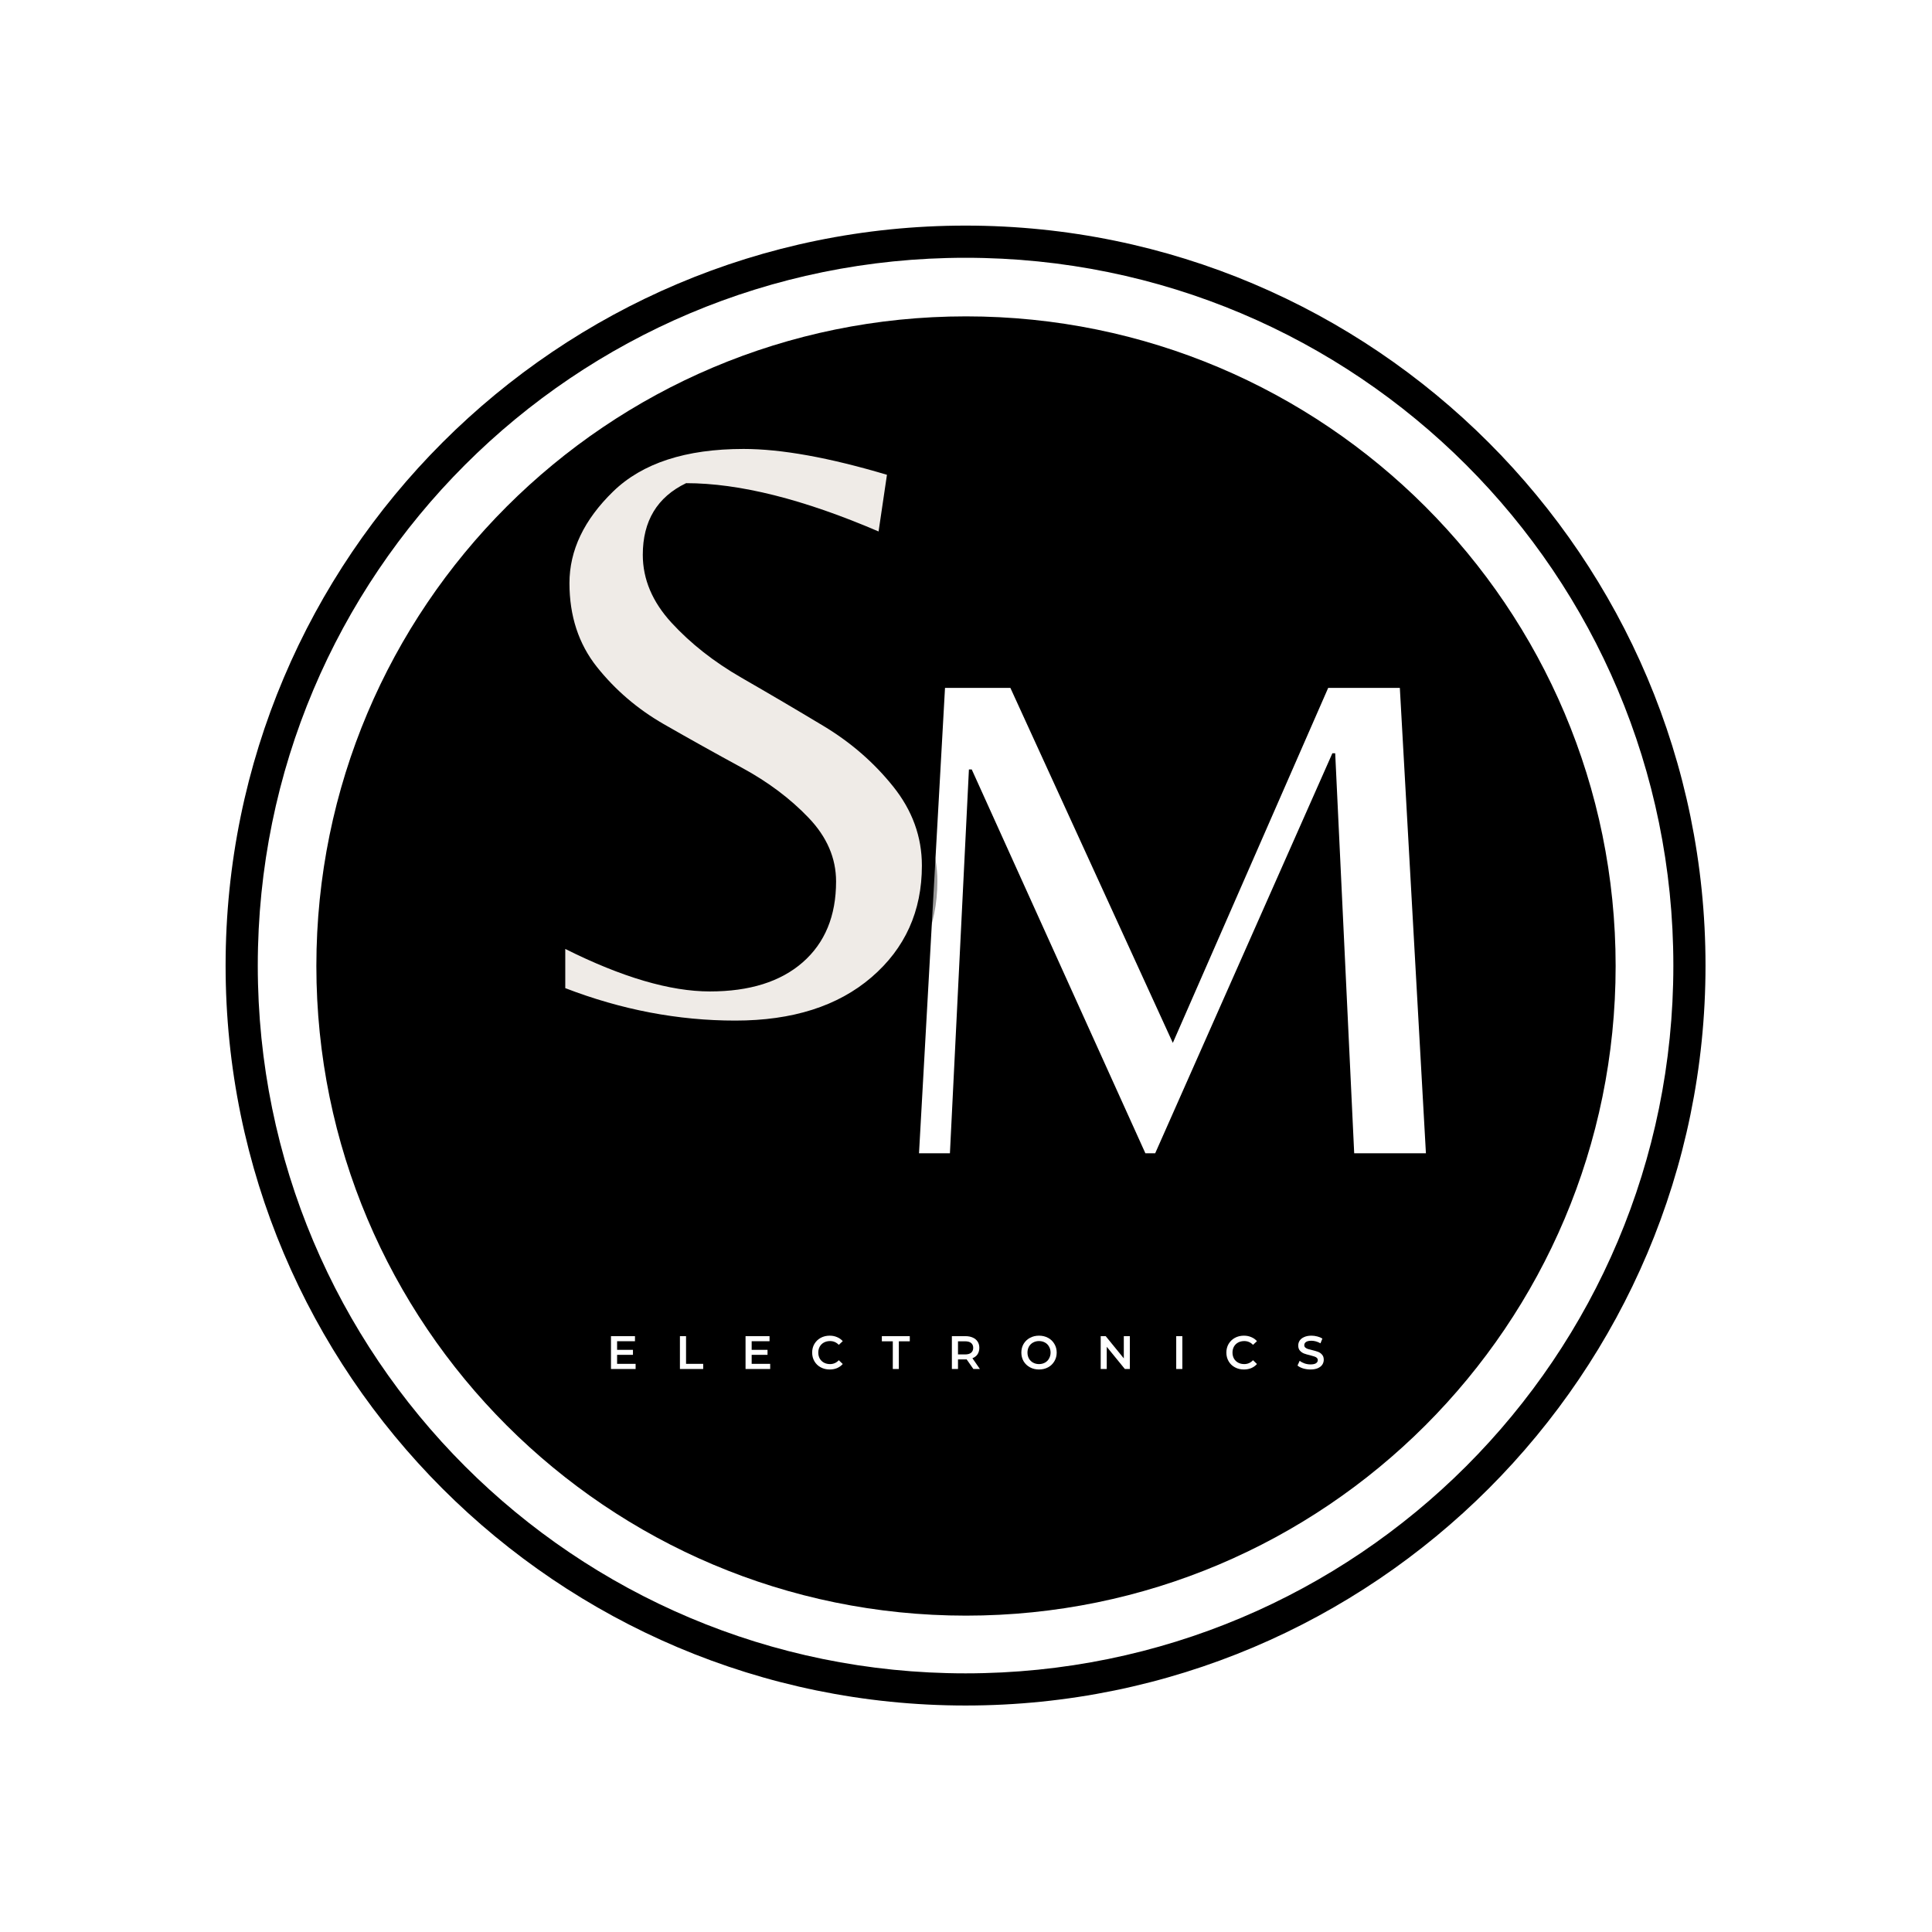 <svg xmlns="http://www.w3.org/2000/svg" xmlns:xlink="http://www.w3.org/1999/xlink" width="500" zoomAndPan="magnify" viewBox="0 0 375 375" height="500" preserveAspectRatio="xMidYMid meet" version="1.2"><defs><clipPath id="268b3e58de"><path d="M 43.789 43.789 L 331.211 43.789 L 331.211 331.211 L 43.789 331.211 Z M 43.789 43.789 "/></clipPath><clipPath id="2e88f9ef17"><path d="M 187.5 43.789 C 108.133 43.789 43.789 108.133 43.789 187.5 C 43.789 266.867 108.133 331.211 187.5 331.211 C 266.867 331.211 331.211 266.867 331.211 187.5 C 331.211 108.133 266.867 43.789 187.5 43.789 Z M 187.5 43.789 "/></clipPath><clipPath id="38652e5eb5"><path d="M 0.789 0.789 L 288.211 0.789 L 288.211 288.211 L 0.789 288.211 Z M 0.789 0.789 "/></clipPath><clipPath id="edaaf9f4a2"><path d="M 144.5 0.789 C 65.133 0.789 0.789 65.133 0.789 144.5 C 0.789 223.867 65.133 288.211 144.5 288.211 C 223.867 288.211 288.211 223.867 288.211 144.5 C 288.211 65.133 223.867 0.789 144.5 0.789 Z M 144.5 0.789 "/></clipPath><clipPath id="7535c88077"><rect x="0" width="289" y="0" height="289"/></clipPath><clipPath id="ece1de9371"><path d="M 43.789 43.789 L 331.039 43.789 L 331.039 331.039 L 43.789 331.039 Z M 43.789 43.789 "/></clipPath><clipPath id="8276d69850"><path d="M 61.406 61.406 L 313.594 61.406 L 313.594 313.594 L 61.406 313.594 Z M 61.406 61.406 "/></clipPath><clipPath id="a0f71014f4"><path d="M 187.5 61.406 C 117.859 61.406 61.406 117.859 61.406 187.5 C 61.406 257.141 117.859 313.594 187.5 313.594 C 257.141 313.594 313.594 257.141 313.594 187.5 C 313.594 117.859 257.141 61.406 187.5 61.406 Z M 187.5 61.406 "/></clipPath><clipPath id="7b43fd4a14"><path d="M 0.406 0.406 L 252.594 0.406 L 252.594 252.594 L 0.406 252.594 Z M 0.406 0.406 "/></clipPath><clipPath id="d2289e18e9"><path d="M 126.5 0.406 C 56.859 0.406 0.406 56.859 0.406 126.5 C 0.406 196.141 56.859 252.594 126.5 252.594 C 196.141 252.594 252.594 196.141 252.594 126.5 C 252.594 56.859 196.141 0.406 126.5 0.406 Z M 126.5 0.406 "/></clipPath><clipPath id="1739631e32"><rect x="0" width="253" y="0" height="253"/></clipPath><clipPath id="746bbf9b5d"><rect x="0" width="150" y="0" height="12"/></clipPath><clipPath id="dbac1109a9"><rect x="0" width="116" y="0" height="158"/></clipPath><clipPath id="8212128a7b"><rect x="0" width="89" y="0" height="187"/></clipPath></defs><g id="764a25eeec"><rect x="0" width="375" y="0" height="375" style="fill:#ffffff;fill-opacity:1;stroke:none;"/><rect x="0" width="375" y="0" height="375" style="fill:#ffffff;fill-opacity:1;stroke:none;"/><g clip-rule="nonzero" clip-path="url(#268b3e58de)"><g clip-rule="nonzero" clip-path="url(#2e88f9ef17)"><g transform="matrix(1,0,0,1,43,43)"><g clip-path="url(#7535c88077)"><g clip-rule="nonzero" clip-path="url(#38652e5eb5)"><g clip-rule="nonzero" clip-path="url(#edaaf9f4a2)"><path style=" stroke:none;fill-rule:nonzero;fill:#ffffff;fill-opacity:1;" d="M 0.789 0.789 L 288.211 0.789 L 288.211 288.211 L 0.789 288.211 Z M 0.789 0.789 "/></g></g></g></g></g></g><g clip-rule="nonzero" clip-path="url(#ece1de9371)"><path style=" stroke:none;fill-rule:nonzero;fill:#000000;fill-opacity:1;" d="M 187.414 43.789 C 108.172 43.789 43.789 108.172 43.789 187.414 C 43.789 266.656 108.172 331.039 187.414 331.039 C 266.656 331.039 331.039 266.656 331.039 187.414 C 331.039 108.172 266.656 43.789 187.414 43.789 Z M 187.414 50.035 C 263.367 50.035 324.797 111.461 324.797 187.414 C 324.797 263.367 263.367 324.797 187.414 324.797 C 111.461 324.797 50.035 263.367 50.035 187.414 C 50.035 111.461 111.461 50.035 187.414 50.035 Z M 187.414 50.035 "/></g><g clip-rule="nonzero" clip-path="url(#8276d69850)"><g clip-rule="nonzero" clip-path="url(#a0f71014f4)"><g transform="matrix(1,0,0,1,61,61)"><g clip-path="url(#1739631e32)"><g clip-rule="nonzero" clip-path="url(#7b43fd4a14)"><g clip-rule="nonzero" clip-path="url(#d2289e18e9)"><path style=" stroke:none;fill-rule:nonzero;fill:#000000;fill-opacity:1;" d="M 0.406 0.406 L 252.594 0.406 L 252.594 252.594 L 0.406 252.594 Z M 0.406 0.406 "/></g></g></g></g></g></g><g transform="matrix(1,0,0,1,116,257)"><g clip-path="url(#746bbf9b5d)"><g style="fill:#ffffff;fill-opacity:1;"><g transform="translate(1.731, 8.722)"><path style="stroke:none" d="M 5.641 -1 L 5.641 0 L 0.859 0 L 0.859 -6.375 L 5.516 -6.375 L 5.516 -5.391 L 2.047 -5.391 L 2.047 -3.719 L 5.125 -3.719 L 5.125 -2.75 L 2.047 -2.75 L 2.047 -1 Z M 5.641 -1 "/></g></g><g style="fill:#ffffff;fill-opacity:1;"><g transform="translate(15.114, 8.722)"><path style="stroke:none" d="M 0.859 -6.375 L 2.047 -6.375 L 2.047 -1 L 5.375 -1 L 5.375 0 L 0.859 0 Z M 0.859 -6.375 "/></g></g><g style="fill:#ffffff;fill-opacity:1;"><g transform="translate(27.851, 8.722)"><path style="stroke:none" d="M 5.641 -1 L 5.641 0 L 0.859 0 L 0.859 -6.375 L 5.516 -6.375 L 5.516 -5.391 L 2.047 -5.391 L 2.047 -3.719 L 5.125 -3.719 L 5.125 -2.75 L 2.047 -2.75 L 2.047 -1 Z M 5.641 -1 "/></g></g><g style="fill:#ffffff;fill-opacity:1;"><g transform="translate(41.234, 8.722)"><path style="stroke:none" d="M 3.812 0.094 C 3.164 0.094 2.582 -0.047 2.062 -0.328 C 1.539 -0.609 1.133 -1 0.844 -1.5 C 0.551 -2 0.406 -2.562 0.406 -3.188 C 0.406 -3.812 0.551 -4.375 0.844 -4.875 C 1.145 -5.375 1.551 -5.766 2.062 -6.047 C 2.582 -6.328 3.164 -6.469 3.812 -6.469 C 4.332 -6.469 4.805 -6.375 5.234 -6.188 C 5.672 -6.008 6.039 -5.75 6.344 -5.406 L 5.578 -4.688 C 5.109 -5.176 4.539 -5.422 3.875 -5.422 C 3.438 -5.422 3.039 -5.328 2.688 -5.141 C 2.344 -4.953 2.07 -4.688 1.875 -4.344 C 1.688 -4 1.594 -3.613 1.594 -3.188 C 1.594 -2.758 1.688 -2.375 1.875 -2.031 C 2.07 -1.688 2.344 -1.422 2.688 -1.234 C 3.039 -1.047 3.438 -0.953 3.875 -0.953 C 4.539 -0.953 5.109 -1.203 5.578 -1.703 L 6.344 -0.969 C 6.039 -0.625 5.672 -0.359 5.234 -0.172 C 4.805 0.004 4.332 0.094 3.812 0.094 Z M 3.812 0.094 "/></g></g><g style="fill:#ffffff;fill-opacity:1;"><g transform="translate(55.136, 8.722)"><path style="stroke:none" d="M 2.156 -5.375 L 0.031 -5.375 L 0.031 -6.375 L 5.453 -6.375 L 5.453 -5.375 L 3.328 -5.375 L 3.328 0 L 2.156 0 Z M 2.156 -5.375 "/></g></g><g style="fill:#ffffff;fill-opacity:1;"><g transform="translate(67.9, 8.722)"><path style="stroke:none" d="M 5.031 0 L 3.719 -1.875 C 3.664 -1.863 3.586 -1.859 3.484 -1.859 L 2.047 -1.859 L 2.047 0 L 0.859 0 L 0.859 -6.375 L 3.484 -6.375 C 4.035 -6.375 4.516 -6.281 4.922 -6.094 C 5.328 -5.914 5.641 -5.656 5.859 -5.312 C 6.078 -4.977 6.188 -4.578 6.188 -4.109 C 6.188 -3.629 6.07 -3.211 5.844 -2.859 C 5.613 -2.516 5.281 -2.258 4.844 -2.094 L 6.297 0 Z M 5 -4.109 C 5 -4.516 4.863 -4.828 4.594 -5.047 C 4.332 -5.266 3.941 -5.375 3.422 -5.375 L 2.047 -5.375 L 2.047 -2.828 L 3.422 -2.828 C 3.941 -2.828 4.332 -2.938 4.594 -3.156 C 4.863 -3.383 5 -3.703 5 -4.109 Z M 5 -4.109 "/></g></g><g style="fill:#ffffff;fill-opacity:1;"><g transform="translate(81.838, 8.722)"><path style="stroke:none" d="M 3.828 0.094 C 3.18 0.094 2.598 -0.047 2.078 -0.328 C 1.555 -0.609 1.145 -1 0.844 -1.5 C 0.551 -2.008 0.406 -2.57 0.406 -3.188 C 0.406 -3.812 0.551 -4.375 0.844 -4.875 C 1.145 -5.375 1.555 -5.766 2.078 -6.047 C 2.598 -6.328 3.18 -6.469 3.828 -6.469 C 4.484 -6.469 5.07 -6.328 5.594 -6.047 C 6.113 -5.766 6.52 -5.375 6.812 -4.875 C 7.113 -4.375 7.266 -3.812 7.266 -3.188 C 7.266 -2.562 7.113 -2 6.812 -1.5 C 6.52 -1 6.113 -0.609 5.594 -0.328 C 5.07 -0.047 4.484 0.094 3.828 0.094 Z M 3.828 -0.953 C 4.254 -0.953 4.641 -1.047 4.984 -1.234 C 5.328 -1.422 5.594 -1.688 5.781 -2.031 C 5.977 -2.375 6.078 -2.758 6.078 -3.188 C 6.078 -3.613 5.977 -4 5.781 -4.344 C 5.594 -4.688 5.328 -4.953 4.984 -5.141 C 4.641 -5.328 4.254 -5.422 3.828 -5.422 C 3.41 -5.422 3.031 -5.328 2.688 -5.141 C 2.344 -4.953 2.07 -4.688 1.875 -4.344 C 1.688 -4 1.594 -3.613 1.594 -3.188 C 1.594 -2.758 1.688 -2.375 1.875 -2.031 C 2.07 -1.688 2.344 -1.422 2.688 -1.234 C 3.031 -1.047 3.41 -0.953 3.828 -0.953 Z M 3.828 -0.953 "/></g></g><g style="fill:#ffffff;fill-opacity:1;"><g transform="translate(96.787, 8.722)"><path style="stroke:none" d="M 6.516 -6.375 L 6.516 0 L 5.547 0 L 2.031 -4.312 L 2.031 0 L 0.859 0 L 0.859 -6.375 L 1.828 -6.375 L 5.344 -2.062 L 5.344 -6.375 Z M 6.516 -6.375 "/></g></g><g style="fill:#ffffff;fill-opacity:1;"><g transform="translate(111.445, 8.722)"><path style="stroke:none" d="M 0.859 -6.375 L 2.047 -6.375 L 2.047 0 L 0.859 0 Z M 0.859 -6.375 "/></g></g><g style="fill:#ffffff;fill-opacity:1;"><g transform="translate(121.632, 8.722)"><path style="stroke:none" d="M 3.812 0.094 C 3.164 0.094 2.582 -0.047 2.062 -0.328 C 1.539 -0.609 1.133 -1 0.844 -1.5 C 0.551 -2 0.406 -2.562 0.406 -3.188 C 0.406 -3.812 0.551 -4.375 0.844 -4.875 C 1.145 -5.375 1.551 -5.766 2.062 -6.047 C 2.582 -6.328 3.164 -6.469 3.812 -6.469 C 4.332 -6.469 4.805 -6.375 5.234 -6.188 C 5.672 -6.008 6.039 -5.75 6.344 -5.406 L 5.578 -4.688 C 5.109 -5.176 4.539 -5.422 3.875 -5.422 C 3.438 -5.422 3.039 -5.328 2.688 -5.141 C 2.344 -4.953 2.07 -4.688 1.875 -4.344 C 1.688 -4 1.594 -3.613 1.594 -3.188 C 1.594 -2.758 1.688 -2.375 1.875 -2.031 C 2.07 -1.688 2.344 -1.422 2.688 -1.234 C 3.039 -1.047 3.438 -0.953 3.875 -0.953 C 4.539 -0.953 5.109 -1.203 5.578 -1.703 L 6.344 -0.969 C 6.039 -0.625 5.672 -0.359 5.234 -0.172 C 4.805 0.004 4.332 0.094 3.812 0.094 Z M 3.812 0.094 "/></g></g><g style="fill:#ffffff;fill-opacity:1;"><g transform="translate(135.534, 8.722)"><path style="stroke:none" d="M 2.828 0.094 C 2.336 0.094 1.863 0.023 1.406 -0.109 C 0.945 -0.254 0.582 -0.441 0.312 -0.672 L 0.734 -1.594 C 0.992 -1.383 1.312 -1.211 1.688 -1.078 C 2.07 -0.953 2.453 -0.891 2.828 -0.891 C 3.305 -0.891 3.66 -0.961 3.891 -1.109 C 4.129 -1.266 4.25 -1.469 4.25 -1.719 C 4.25 -1.906 4.18 -2.055 4.047 -2.172 C 3.922 -2.285 3.754 -2.375 3.547 -2.438 C 3.348 -2.508 3.078 -2.586 2.734 -2.672 C 2.242 -2.785 1.848 -2.898 1.547 -3.016 C 1.254 -3.141 1 -3.32 0.781 -3.562 C 0.562 -3.812 0.453 -4.145 0.453 -4.562 C 0.453 -4.914 0.547 -5.234 0.734 -5.516 C 0.93 -5.805 1.223 -6.035 1.609 -6.203 C 1.992 -6.379 2.469 -6.469 3.031 -6.469 C 3.414 -6.469 3.797 -6.414 4.172 -6.312 C 4.547 -6.219 4.867 -6.082 5.141 -5.906 L 4.766 -4.984 C 4.492 -5.148 4.203 -5.273 3.891 -5.359 C 3.586 -5.441 3.297 -5.484 3.016 -5.484 C 2.547 -5.484 2.195 -5.406 1.969 -5.25 C 1.738 -5.094 1.625 -4.883 1.625 -4.625 C 1.625 -4.438 1.688 -4.285 1.812 -4.172 C 1.945 -4.055 2.113 -3.961 2.312 -3.891 C 2.52 -3.828 2.797 -3.754 3.141 -3.672 C 3.617 -3.555 4.008 -3.441 4.312 -3.328 C 4.613 -3.211 4.867 -3.031 5.078 -2.781 C 5.297 -2.539 5.406 -2.211 5.406 -1.797 C 5.406 -1.453 5.312 -1.133 5.125 -0.844 C 4.938 -0.562 4.645 -0.332 4.25 -0.156 C 3.863 0.008 3.391 0.094 2.828 0.094 Z M 2.828 0.094 "/></g></g></g></g><g transform="matrix(1,0,0,1,166,97)"><g clip-path="url(#dbac1109a9)"><g style="fill:#000000;fill-opacity:0.4;"><g transform="translate(3.725, 129.38)"><path style="stroke:none" d="M 60.453 -21.422 L 90.609 -90.328 L 104.516 -90.328 L 109.578 0 L 95.656 0 L 91.969 -77.641 L 91.422 -77.641 L 57.031 0 L 55.125 0 L 21.422 -74.5 L 20.875 -74.5 L 17.188 0 L 11.188 0 L 16.234 -90.328 L 28.922 -90.328 Z M 60.453 -21.422 "/></g></g><g style="fill:#ffffff;fill-opacity:1;"><g transform="translate(1.192, 126.847)"><path style="stroke:none" d="M 60.453 -21.422 L 90.609 -90.328 L 104.516 -90.328 L 109.578 0 L 95.656 0 L 91.969 -77.641 L 91.422 -77.641 L 57.031 0 L 55.125 0 L 21.422 -74.5 L 20.875 -74.5 L 17.188 0 L 11.188 0 L 16.234 -90.328 L 28.922 -90.328 Z M 60.453 -21.422 "/></g></g></g></g><g transform="matrix(1,0,0,1,96,47)"><g clip-path="url(#8212128a7b)"><g style="fill:#000000;fill-opacity:0.4;"><g transform="translate(5.566, 152.159)"><path style="stroke:none" d="M 26.203 -88.469 C 26.203 -83.727 28.062 -79.332 31.781 -75.281 C 35.5 -71.238 40.023 -67.68 45.359 -64.609 C 50.703 -61.535 56.016 -58.41 61.297 -55.234 C 66.578 -52.055 71.078 -48.145 74.797 -43.5 C 78.516 -38.863 80.375 -33.742 80.375 -28.141 C 80.375 -19.297 77.113 -12.07 70.594 -6.469 C 64.07 -0.863 55.258 1.938 44.156 1.938 C 33.051 1.938 22.051 -0.16 11.156 -4.359 L 11.156 -11.969 C 22.156 -6.469 31.508 -3.719 39.219 -3.719 C 46.926 -3.719 52.938 -5.602 57.25 -9.375 C 61.562 -13.156 63.719 -18.383 63.719 -25.062 C 63.719 -29.594 61.938 -33.719 58.375 -37.438 C 54.82 -41.156 50.508 -44.391 45.438 -47.141 C 40.375 -49.891 35.305 -52.719 30.234 -55.625 C 25.172 -58.539 20.859 -62.234 17.297 -66.703 C 13.742 -71.18 11.969 -76.602 11.969 -82.969 C 11.969 -89.332 14.797 -95.266 20.453 -100.766 C 26.117 -106.266 34.555 -109.016 45.766 -109.016 C 53.098 -109.016 62.375 -107.344 73.594 -104 L 71.969 -93 C 57.414 -99.25 44.961 -102.375 34.609 -102.375 C 29.004 -99.676 26.203 -95.039 26.203 -88.469 Z M 26.203 -88.469 "/></g></g><g style="fill:#efebe7;fill-opacity:1;"><g transform="translate(2.563, 149.157)"><path style="stroke:none" d="M 26.203 -88.469 C 26.203 -83.727 28.062 -79.332 31.781 -75.281 C 35.5 -71.238 40.023 -67.68 45.359 -64.609 C 50.703 -61.535 56.016 -58.41 61.297 -55.234 C 66.578 -52.055 71.078 -48.145 74.797 -43.5 C 78.516 -38.863 80.375 -33.742 80.375 -28.141 C 80.375 -19.297 77.113 -12.07 70.594 -6.469 C 64.07 -0.863 55.258 1.938 44.156 1.938 C 33.051 1.938 22.051 -0.16 11.156 -4.359 L 11.156 -11.969 C 22.156 -6.469 31.508 -3.719 39.219 -3.719 C 46.926 -3.719 52.938 -5.602 57.25 -9.375 C 61.562 -13.156 63.719 -18.383 63.719 -25.062 C 63.719 -29.594 61.938 -33.719 58.375 -37.438 C 54.82 -41.156 50.508 -44.391 45.438 -47.141 C 40.375 -49.891 35.305 -52.719 30.234 -55.625 C 25.172 -58.539 20.859 -62.234 17.297 -66.703 C 13.742 -71.18 11.969 -76.602 11.969 -82.969 C 11.969 -89.332 14.797 -95.266 20.453 -100.766 C 26.117 -106.266 34.555 -109.016 45.766 -109.016 C 53.098 -109.016 62.375 -107.344 73.594 -104 L 71.969 -93 C 57.414 -99.25 44.961 -102.375 34.609 -102.375 C 29.004 -99.676 26.203 -95.039 26.203 -88.469 Z M 26.203 -88.469 "/></g></g></g></g></g></svg>